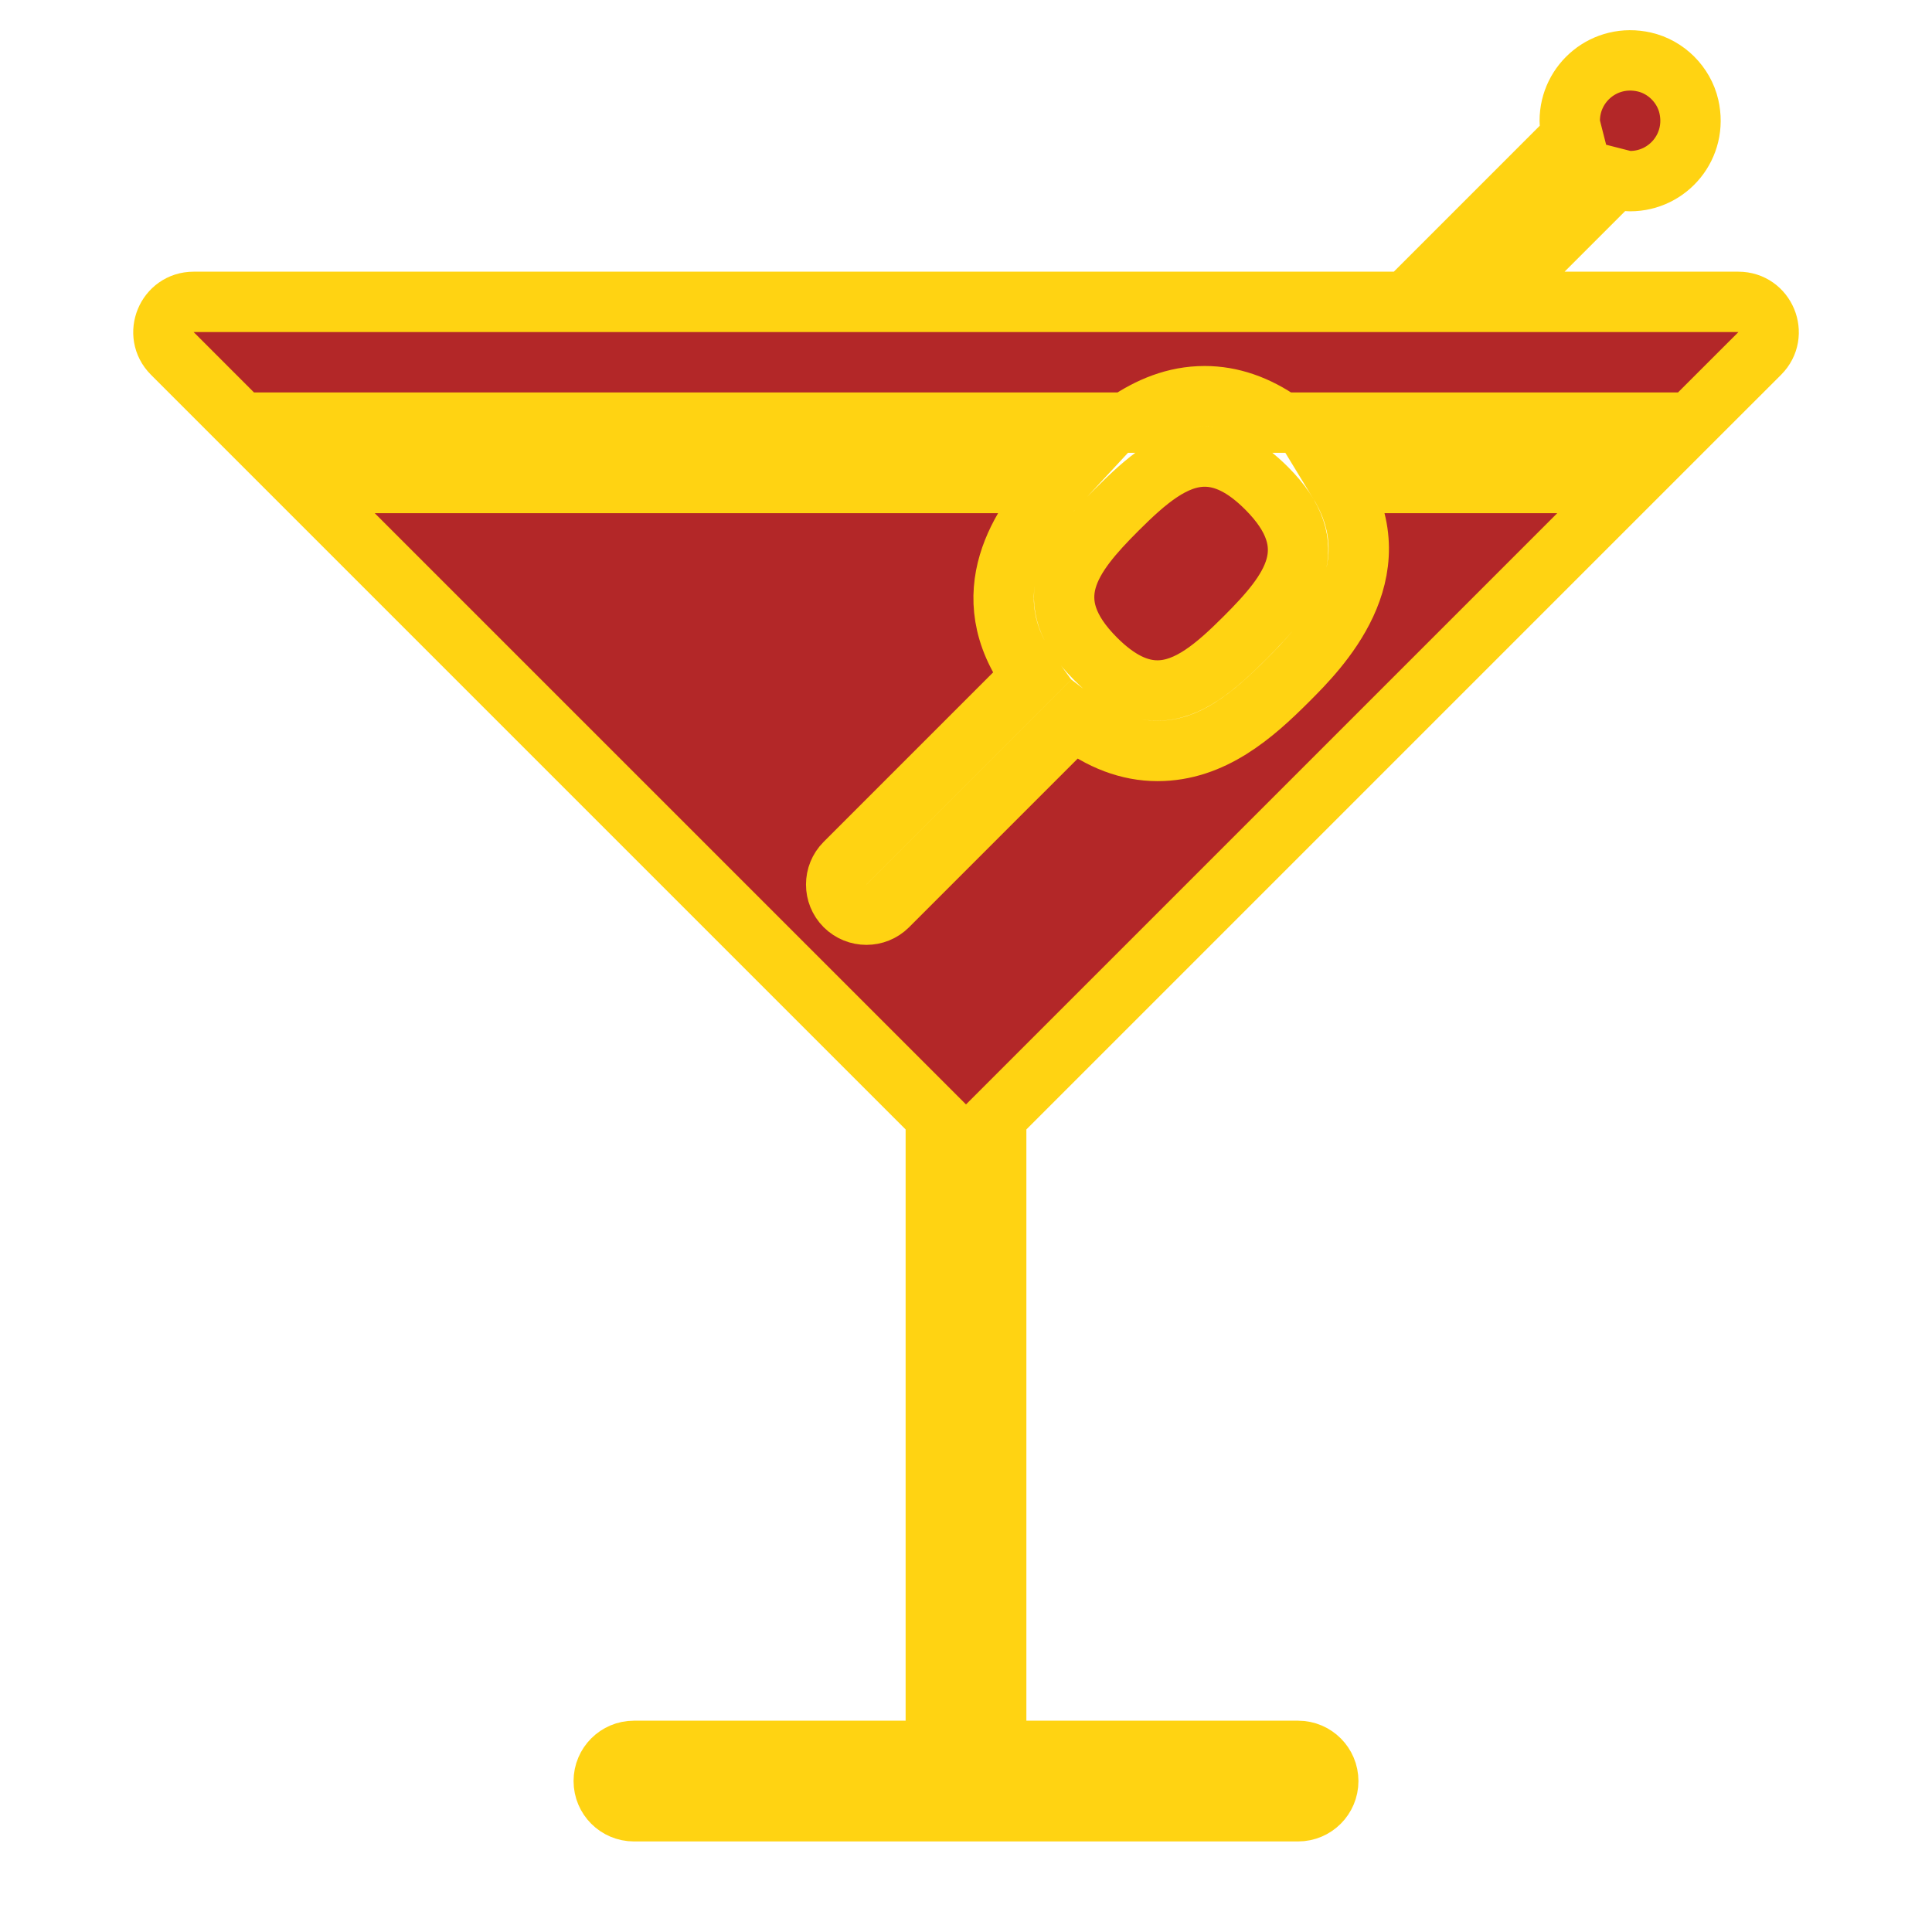 <svg version="1.1" id="Uploaded to svgrepo.com" xmlns="http://www.w3.org/2000/svg" xmlns:xlink="http://www.w3.org/1999/xlink" viewBox="0 0 32 32" xml:space="preserve" fill="#ffd312" stroke="#ffd312"><g id="SVGRepo_bgCarrier" stroke-width="0"></g><g id="SVGRepo_tracerCarrier" stroke-linecap="round" stroke-linejoin="round"></g><g id="SVGRepo_iconCarrier"> <style type="text/css"> .stone_een{fill:#b32728;} </style> <path class="stone_een" d="M2.854,5.854C2.539,5.539,2.762,5,3.207,5h20.086l2.756-2.756C26.029,2.164,26,2.086,26,2 c0-0.629,0.581-1.122,1.235-0.973c0.361,0.082,0.655,0.376,0.738,0.737C28.123,2.419,27.629,3,27,3 c-0.086,0-0.164-0.029-0.244-0.049L24.707,5h4.086c0.445,0,0.669,0.539,0.354,0.854L28,7h-6.768 c-0.409-0.288-0.837-0.438-1.279-0.438c-0.496,0-0.919,0.184-1.296,0.438H4L2.854,5.854z M18.148,10.914 c0.373,0.373,0.708,0.523,1.023,0.523c0.51,0,0.969-0.394,1.452-0.877c0.781-0.781,1.33-1.499,0.354-2.475 c-0.373-0.373-0.708-0.523-1.023-0.523c-0.51,0-0.969,0.394-1.452,0.877C17.721,9.22,17.172,9.938,18.148,10.914z M21.5,29h-5V18.5 L27,8h-4.82c0.915,1.5-0.338,2.757-0.849,3.268c-0.566,0.566-1.246,1.17-2.159,1.17c-0.48,0-0.943-0.178-1.384-0.518l-3.084,3.084 c-0.098,0.098-0.226,0.146-0.354,0.146s-0.256-0.049-0.354-0.146c-0.195-0.195-0.195-0.512,0-0.707l3.091-3.091 C16.081,9.836,16.935,8.645,17.535,8H5l10.5,10.5V29h-5c-0.276,0-0.5,0.224-0.5,0.5v0c0,0.276,0.224,0.5,0.5,0.5h11 c0.276,0,0.5-0.224,0.5-0.5v0C22,29.224,21.776,29,21.5,29z"></path> </g></svg>